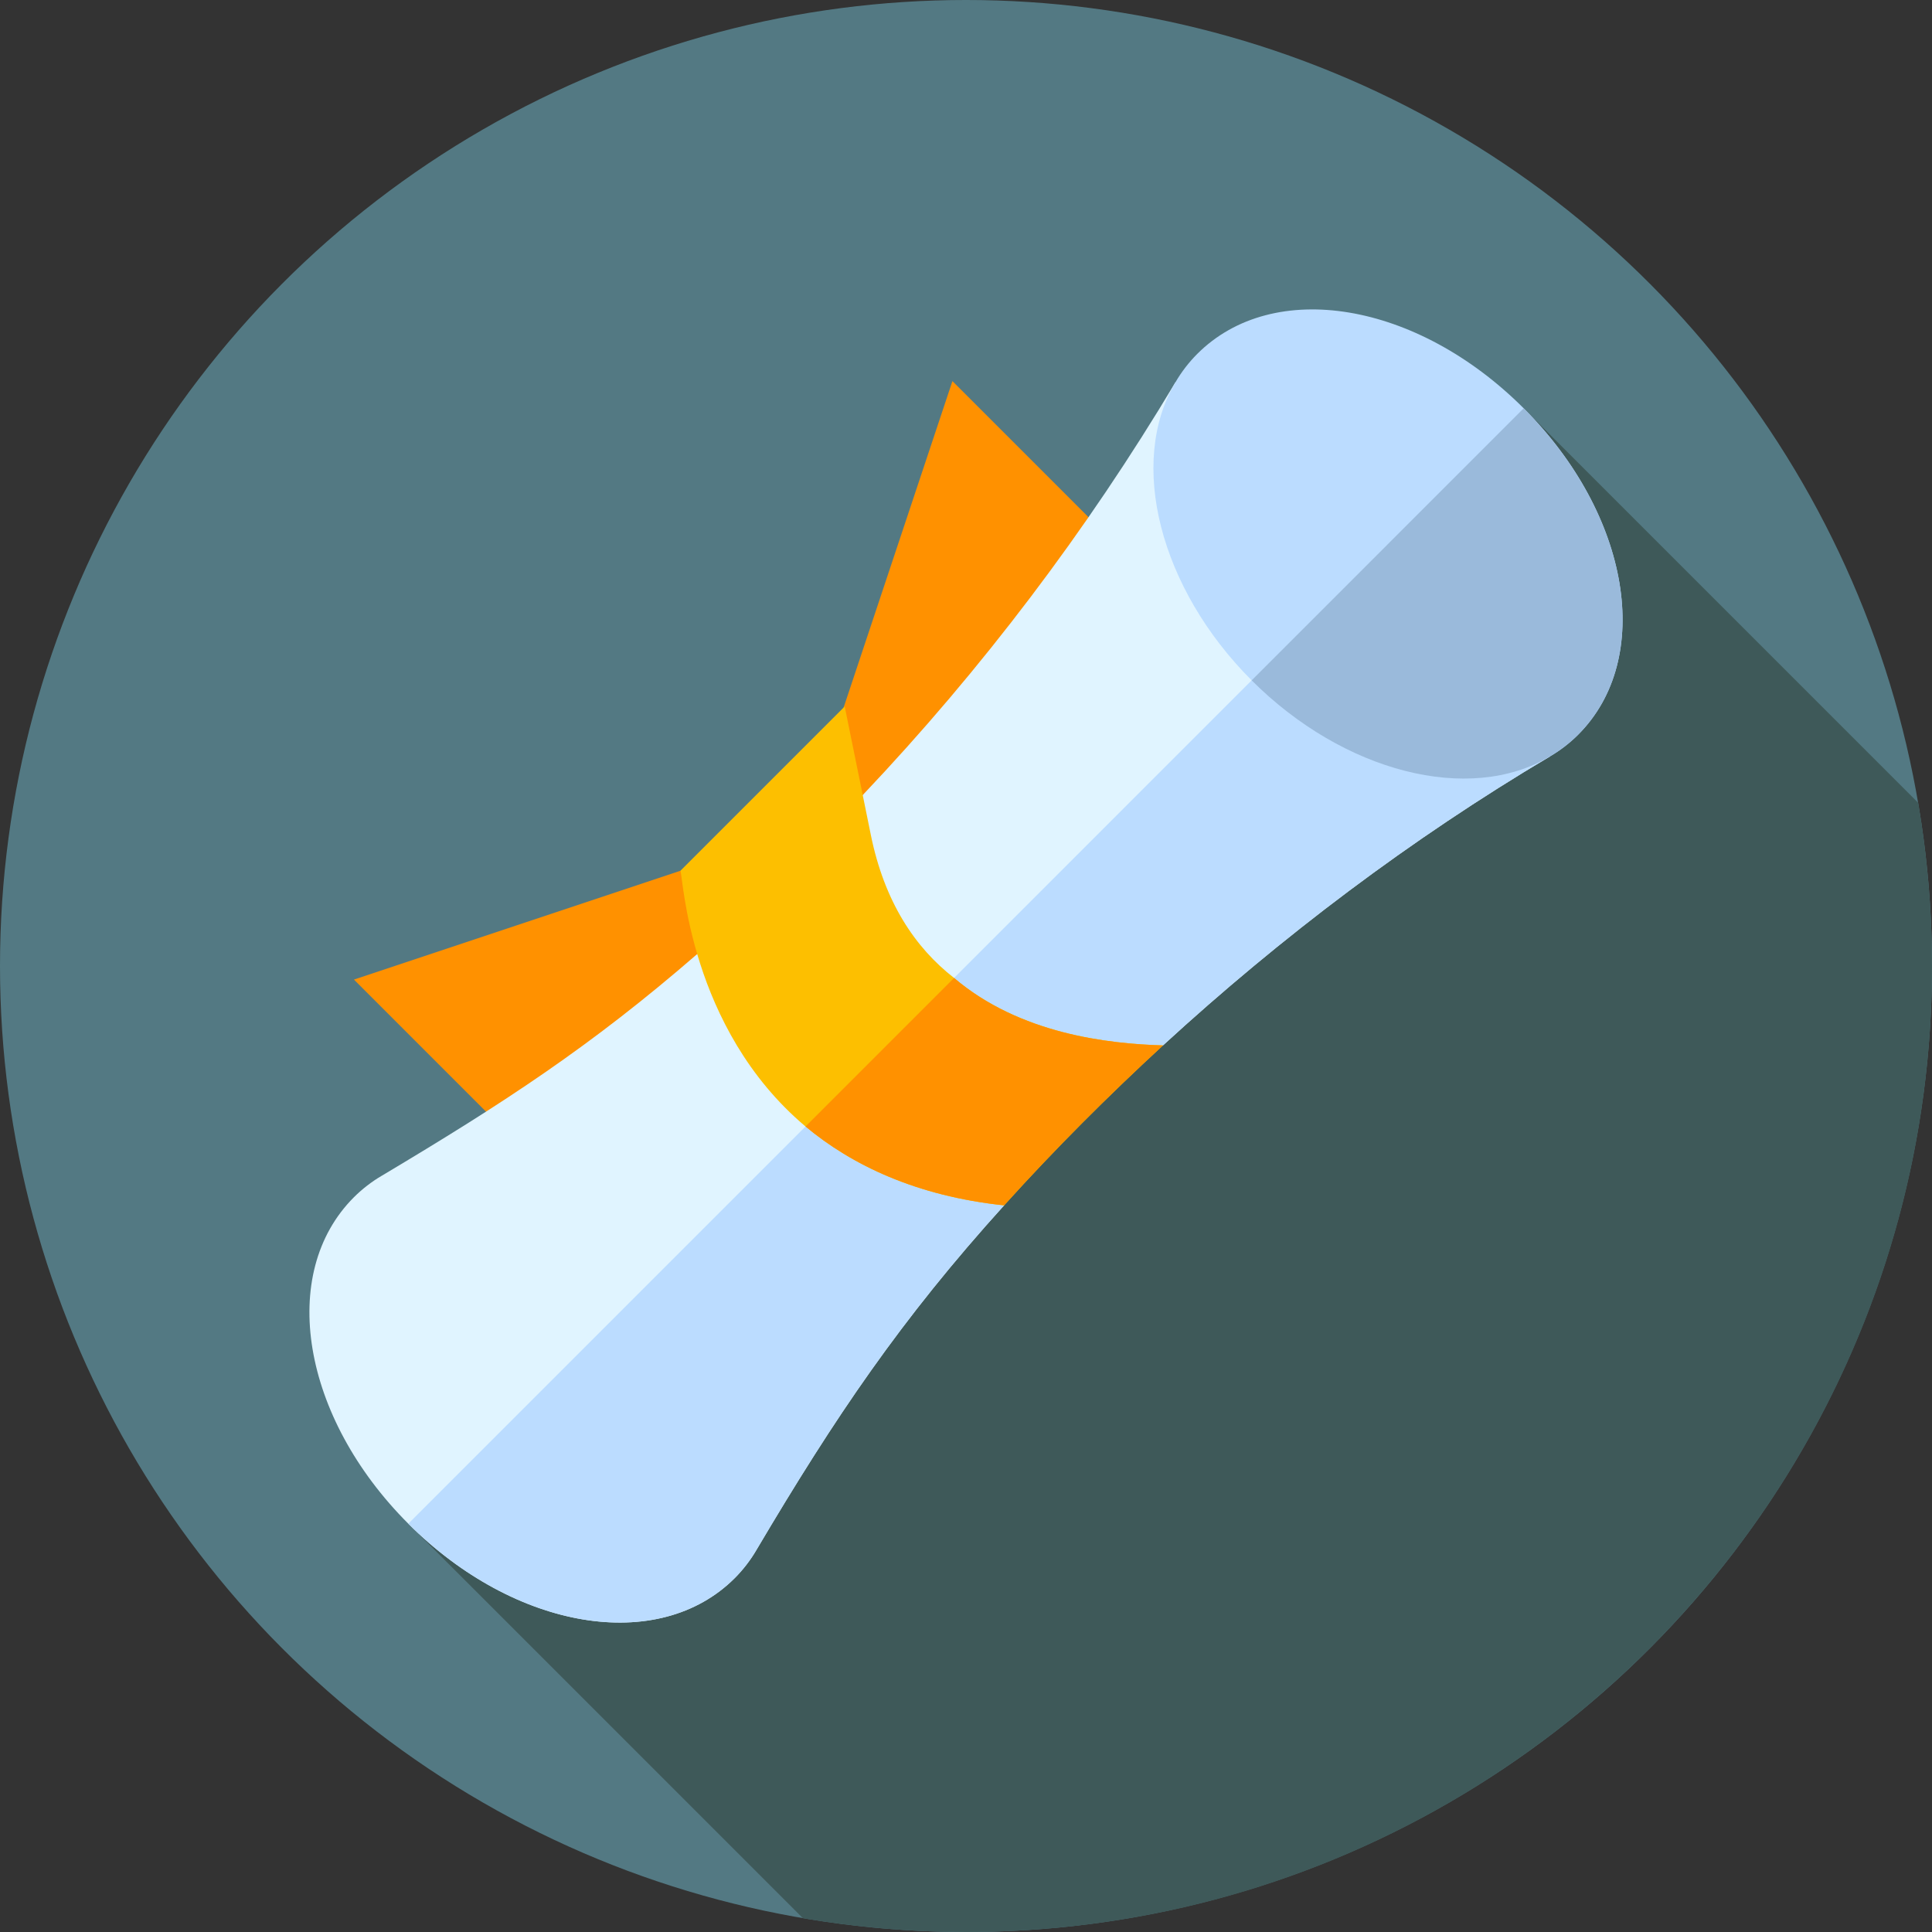 <?xml version="1.0" encoding="iso-8859-1"?>
<!-- Generator: Adobe Illustrator 19.0.0, SVG Export Plug-In . SVG Version: 6.00 Build 0)  -->
<svg xmlns="http://www.w3.org/2000/svg" xmlns:xlink="http://www.w3.org/1999/xlink" version="1.1" id="Layer_1" x="0px" y="0px" viewBox="0 0 512 512" style="enable-background:new 0 0 512 512;" xml:space="preserve" width="512" height="512">
<rect x="0" y="0" width="512" height="512" fill="#333333" stroke="none"/>
<g>
	<circle style="fill:#537983;" cx="256" cy="256" r="256"/>
	<path style="fill:#3E5959;" d="M512,256c0-14.739-1.263-29.182-3.655-43.24L403.808,108.223L108.234,403.797L212.788,508.35   C226.837,510.739,241.27,512,256,512C397.385,512,512,397.385,512,256z"/>
	<g>
		<polygon style="fill:#FF9100;" points="310.076,158.669 223.566,245.179 223.566,187.506 252.402,100.996   "/>
		<polygon style="fill:#FF9100;" points="223.566,245.179 151.474,317.271 93.801,259.598 180.311,230.761   "/>
		<path style="fill:#E0F4FF;" d="M311.517,101.285l99.198,99.198c-36.911,21.915-71.082,47.725-102.514,76.561l-40.804,11.967    l-1.297,30.423c-27.395,30.278-44.711,55.958-65.617,91.282c-1.587,2.74-3.605,5.335-5.768,7.498    c-20.186,20.186-58.251,13.841-86.51-14.418c-28.26-28.26-34.604-66.324-14.418-86.51c2.163-2.163,4.757-4.182,7.498-5.768    c32.153-19.176,55.235-34.185,83.496-58.697c12.976-11.246,25.664-22.781,37.487-35.18c2.163-2.163,4.325-4.614,6.344-6.921    C260.188,177.413,288.015,140.646,311.517,101.285z"/>
		<path style="fill:#BBDCFF;" d="M361.116,150.884l49.599,49.599c-36.911,21.915-71.082,47.725-102.514,76.561l-40.804,11.967    l-1.297,30.423c-27.395,30.278-44.711,55.958-65.617,91.282c-1.587,2.74-3.605,5.335-5.768,7.498    c-20.186,20.186-58.251,13.841-86.51-14.418L361.116,150.884z"/>
		<path style="fill:#BBDCFF;" d="M317.285,93.787c-2.163,2.163-4.182,4.757-5.768,7.498c-12.688,21.339-4.181,54.645,20.186,79.012    c24.367,24.367,57.673,32.874,79.012,20.186c2.74-1.587,5.335-3.605,7.498-5.768c20.186-20.186,13.841-58.251-14.418-86.51    C375.535,79.945,337.471,73.601,317.285,93.787z"/>
		<path style="fill:#9ABADB;" d="M403.795,108.205c28.259,28.259,34.604,66.324,14.418,86.51c-2.163,2.163-4.758,4.181-7.498,5.768    c-21.339,12.688-54.645,4.181-79.012-20.186L403.795,108.205z"/>
		<path style="fill:#FDBF00;" d="M252.835,259.165c17.446,14.851,40.803,17.446,55.366,17.879    c-14.707,13.554-28.692,27.54-42.101,42.39c-23.214-2.451-40.372-10.669-52.627-20.906c-31-26.098-32.441-66.468-33.162-67.766    l43.544-43.544c0.72,3.605,6.488,31.864,6.921,34.027C234.379,238.979,242.454,251.091,252.835,259.165z"/>
		<path style="fill:#FF9100;" d="M308.201,277.043c-14.707,13.554-28.692,27.54-42.101,42.39    c-23.214-2.451-40.372-10.669-52.627-20.906l39.363-39.363C270.281,274.016,293.639,276.61,308.201,277.043z"/>
	</g>
</g>















</svg>
